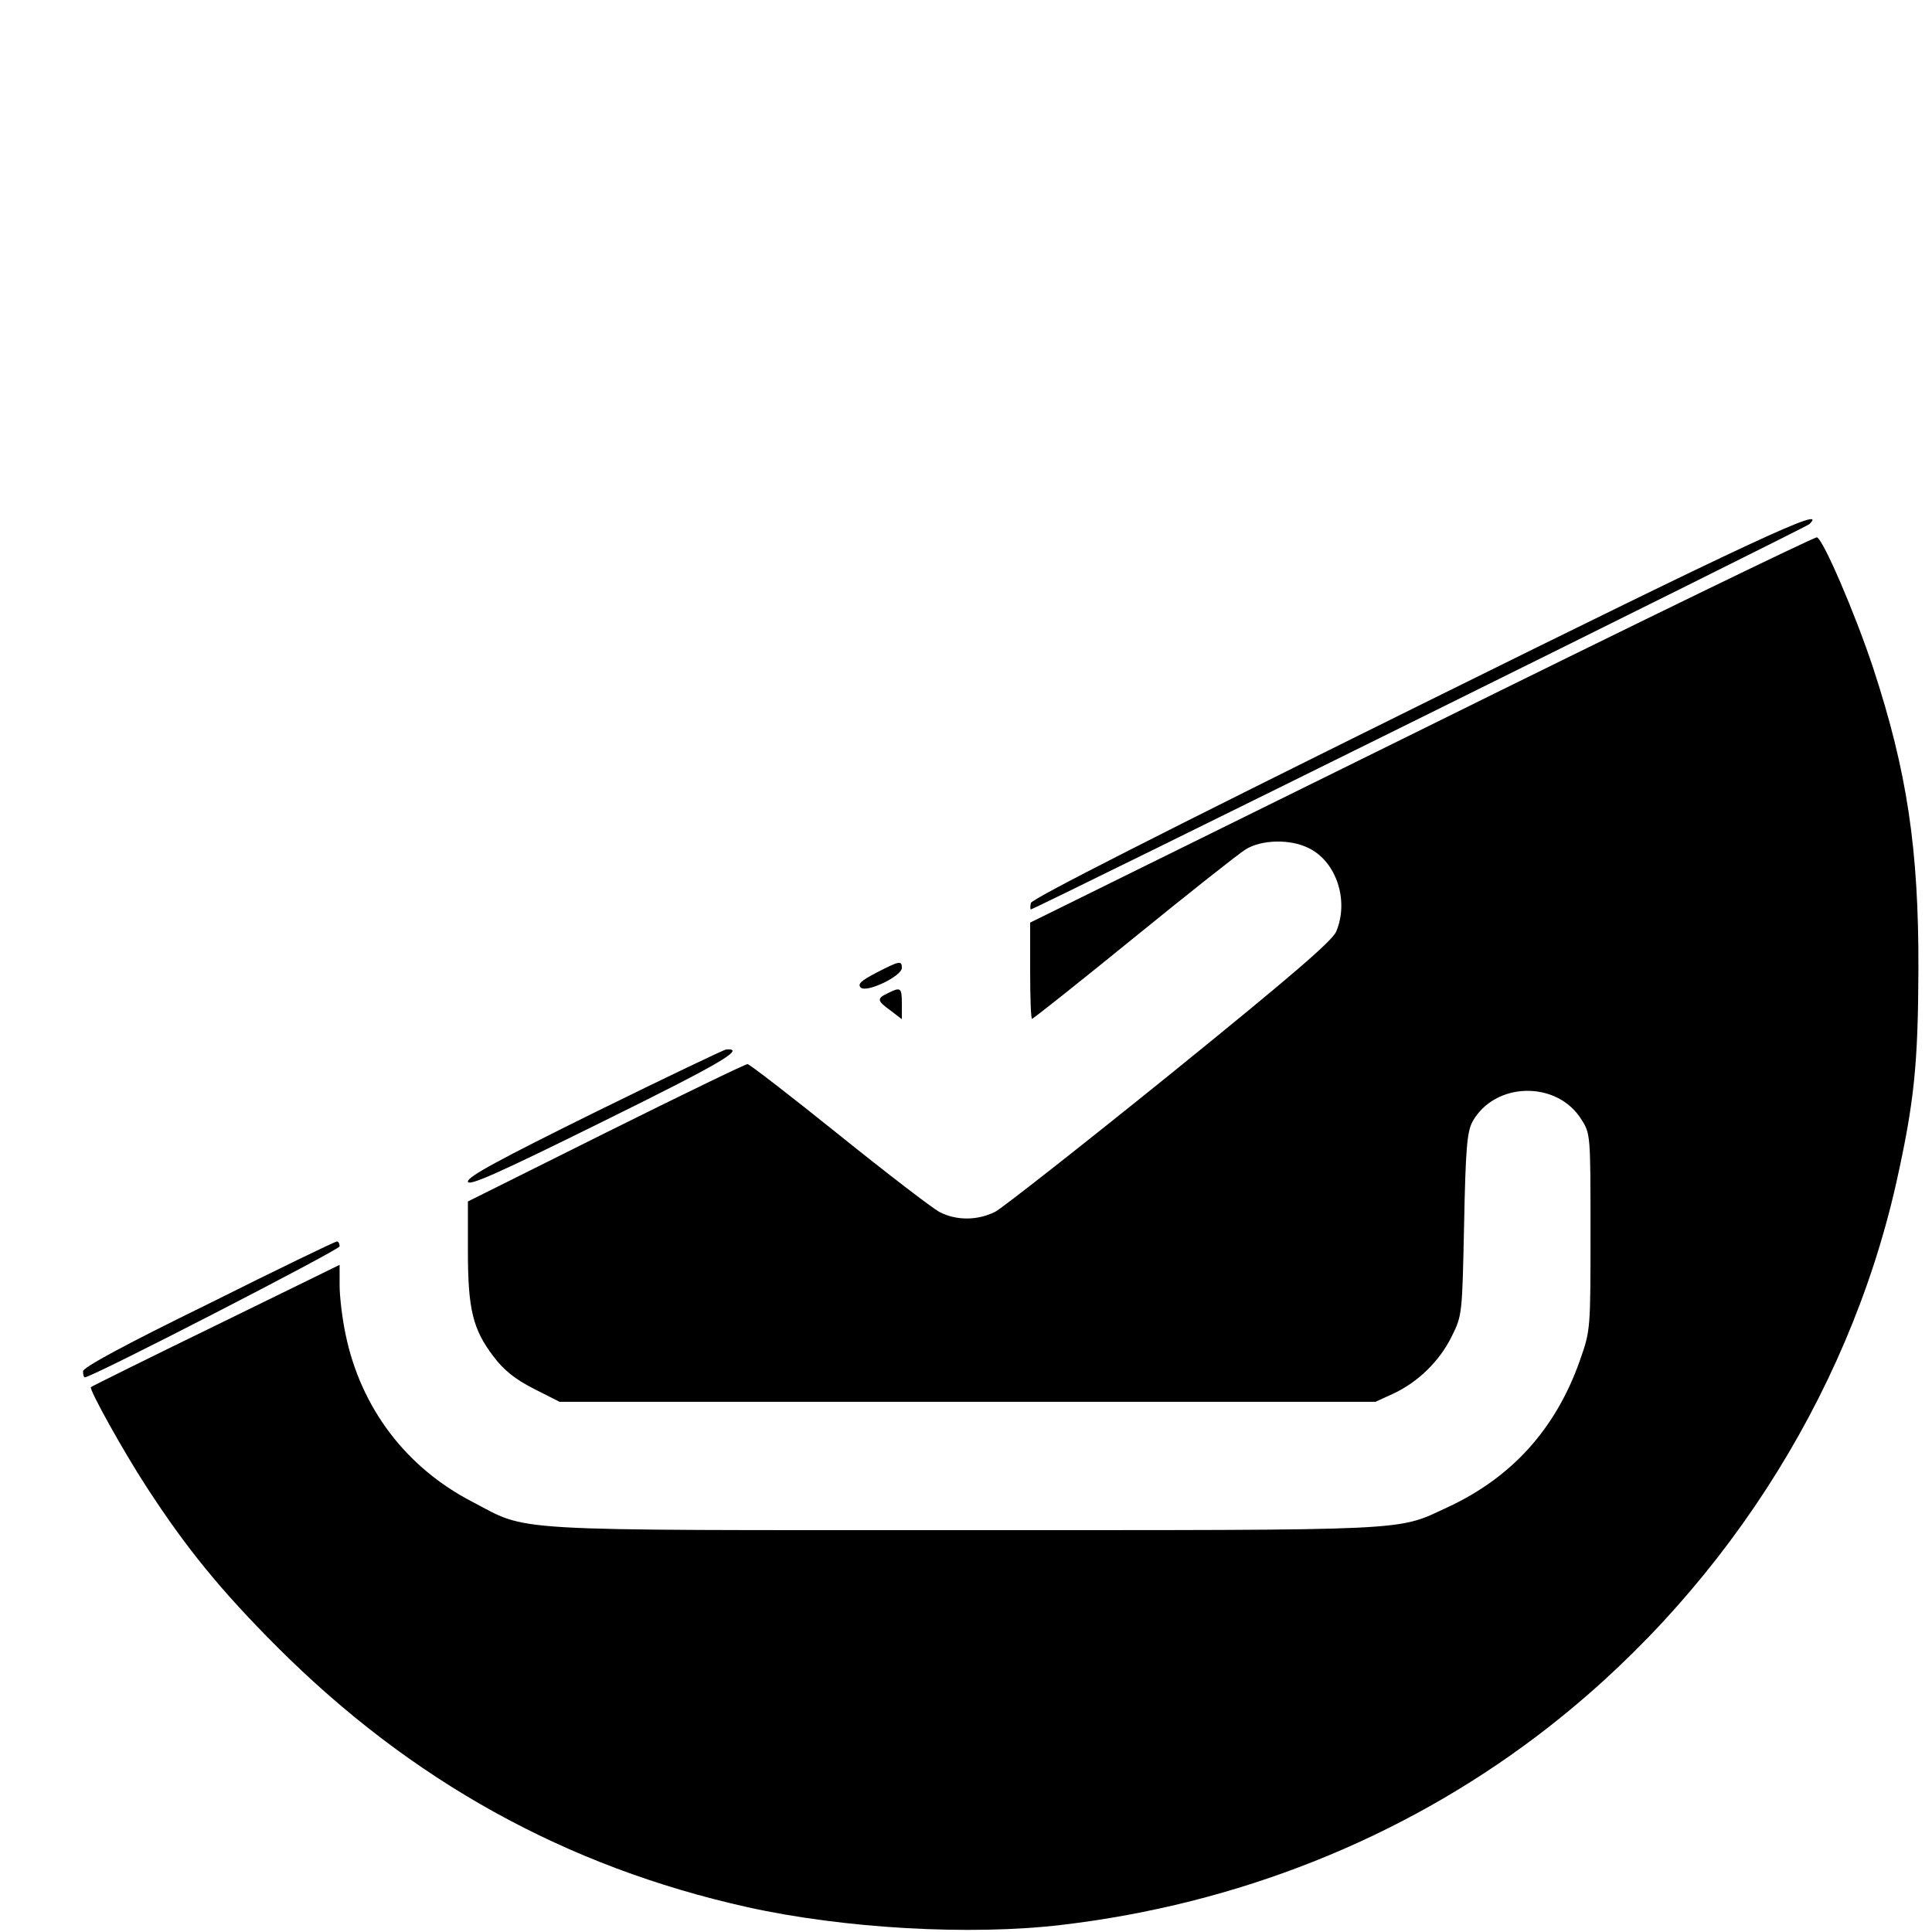 <?xml version="1.0" standalone="no"?>
<!DOCTYPE svg PUBLIC "-//W3C//DTD SVG 20010904//EN"
 "http://www.w3.org/TR/2001/REC-SVG-20010904/DTD/svg10.dtd">
<svg version="1.0" xmlns="http://www.w3.org/2000/svg"
 width="512pt" height="512pt" viewBox="0 0 512 512"
 preserveAspectRatio="xMidYMid meet">

<g transform="translate(0,512) scale(0.1,-0.1)"
fill="#000000" stroke="none">
<path d="M3760 3250 c-681 -337 -1026 -512 -1028 -523 -2 -9 -2 -17 0 -17 9 0
2054 1012 2063 1021 54 52 -140 -38 -1035 -481z"/>
<path d="M3768 3187 l-1038 -512 0 -127 c0 -71 2 -128 5 -128 3 0 124 96 269
214 145 118 279 224 297 235 42 26 117 28 166 4 74 -35 109 -139 74 -222 -11
-25 -119 -118 -440 -378 -234 -189 -443 -353 -463 -364 -47 -24 -104 -24 -148
-1 -19 10 -139 102 -267 205 -128 103 -237 187 -242 187 -6 0 -175 -82 -376
-182 l-365 -182 0 -131 c0 -155 13 -208 68 -280 27 -36 57 -60 106 -85 l69
-35 1081 0 1081 0 46 21 c67 31 124 87 156 152 28 56 28 59 33 297 4 203 8
245 22 272 59 107 225 110 289 6 24 -37 24 -42 24 -298 0 -259 0 -260 -28
-340 -64 -182 -181 -311 -352 -390 -136 -63 -78 -60 -1280 -60 -1236 0 -1150
-5 -1305 76 -175 91 -294 249 -334 442 -9 42 -16 101 -16 131 l0 54 -327 -160
c-181 -88 -330 -162 -332 -164 -6 -5 87 -172 147 -264 105 -162 198 -276 347
-425 355 -355 765 -582 1245 -689 256 -57 593 -76 835 -47 464 55 897 227
1259 501 478 362 822 892 951 1464 48 215 58 315 59 566 1 320 -30 526 -120
800 -48 145 -133 342 -149 346 -5 2 -477 -227 -1047 -509z"/>
<path d="M2322 2542 c-40 -21 -50 -30 -41 -39 15 -15 109 30 109 52 0 20 -6
19 -68 -13z"/>
<path d="M2353 2488 c-30 -14 -29 -20 7 -46 l30 -23 0 41 c0 43 -3 45 -37 28z"/>
<path d="M1578 2173 c-255 -126 -338 -171 -338 -184 0 -14 75 19 358 159 308
152 381 194 327 191 -5 0 -162 -75 -347 -166z"/>
<path d="M553 1665 c-225 -110 -333 -169 -333 -179 0 -9 2 -16 5 -16 19 0 675
338 675 347 0 7 -3 13 -7 13 -5 0 -158 -74 -340 -165z"/>
</g>
</svg>
